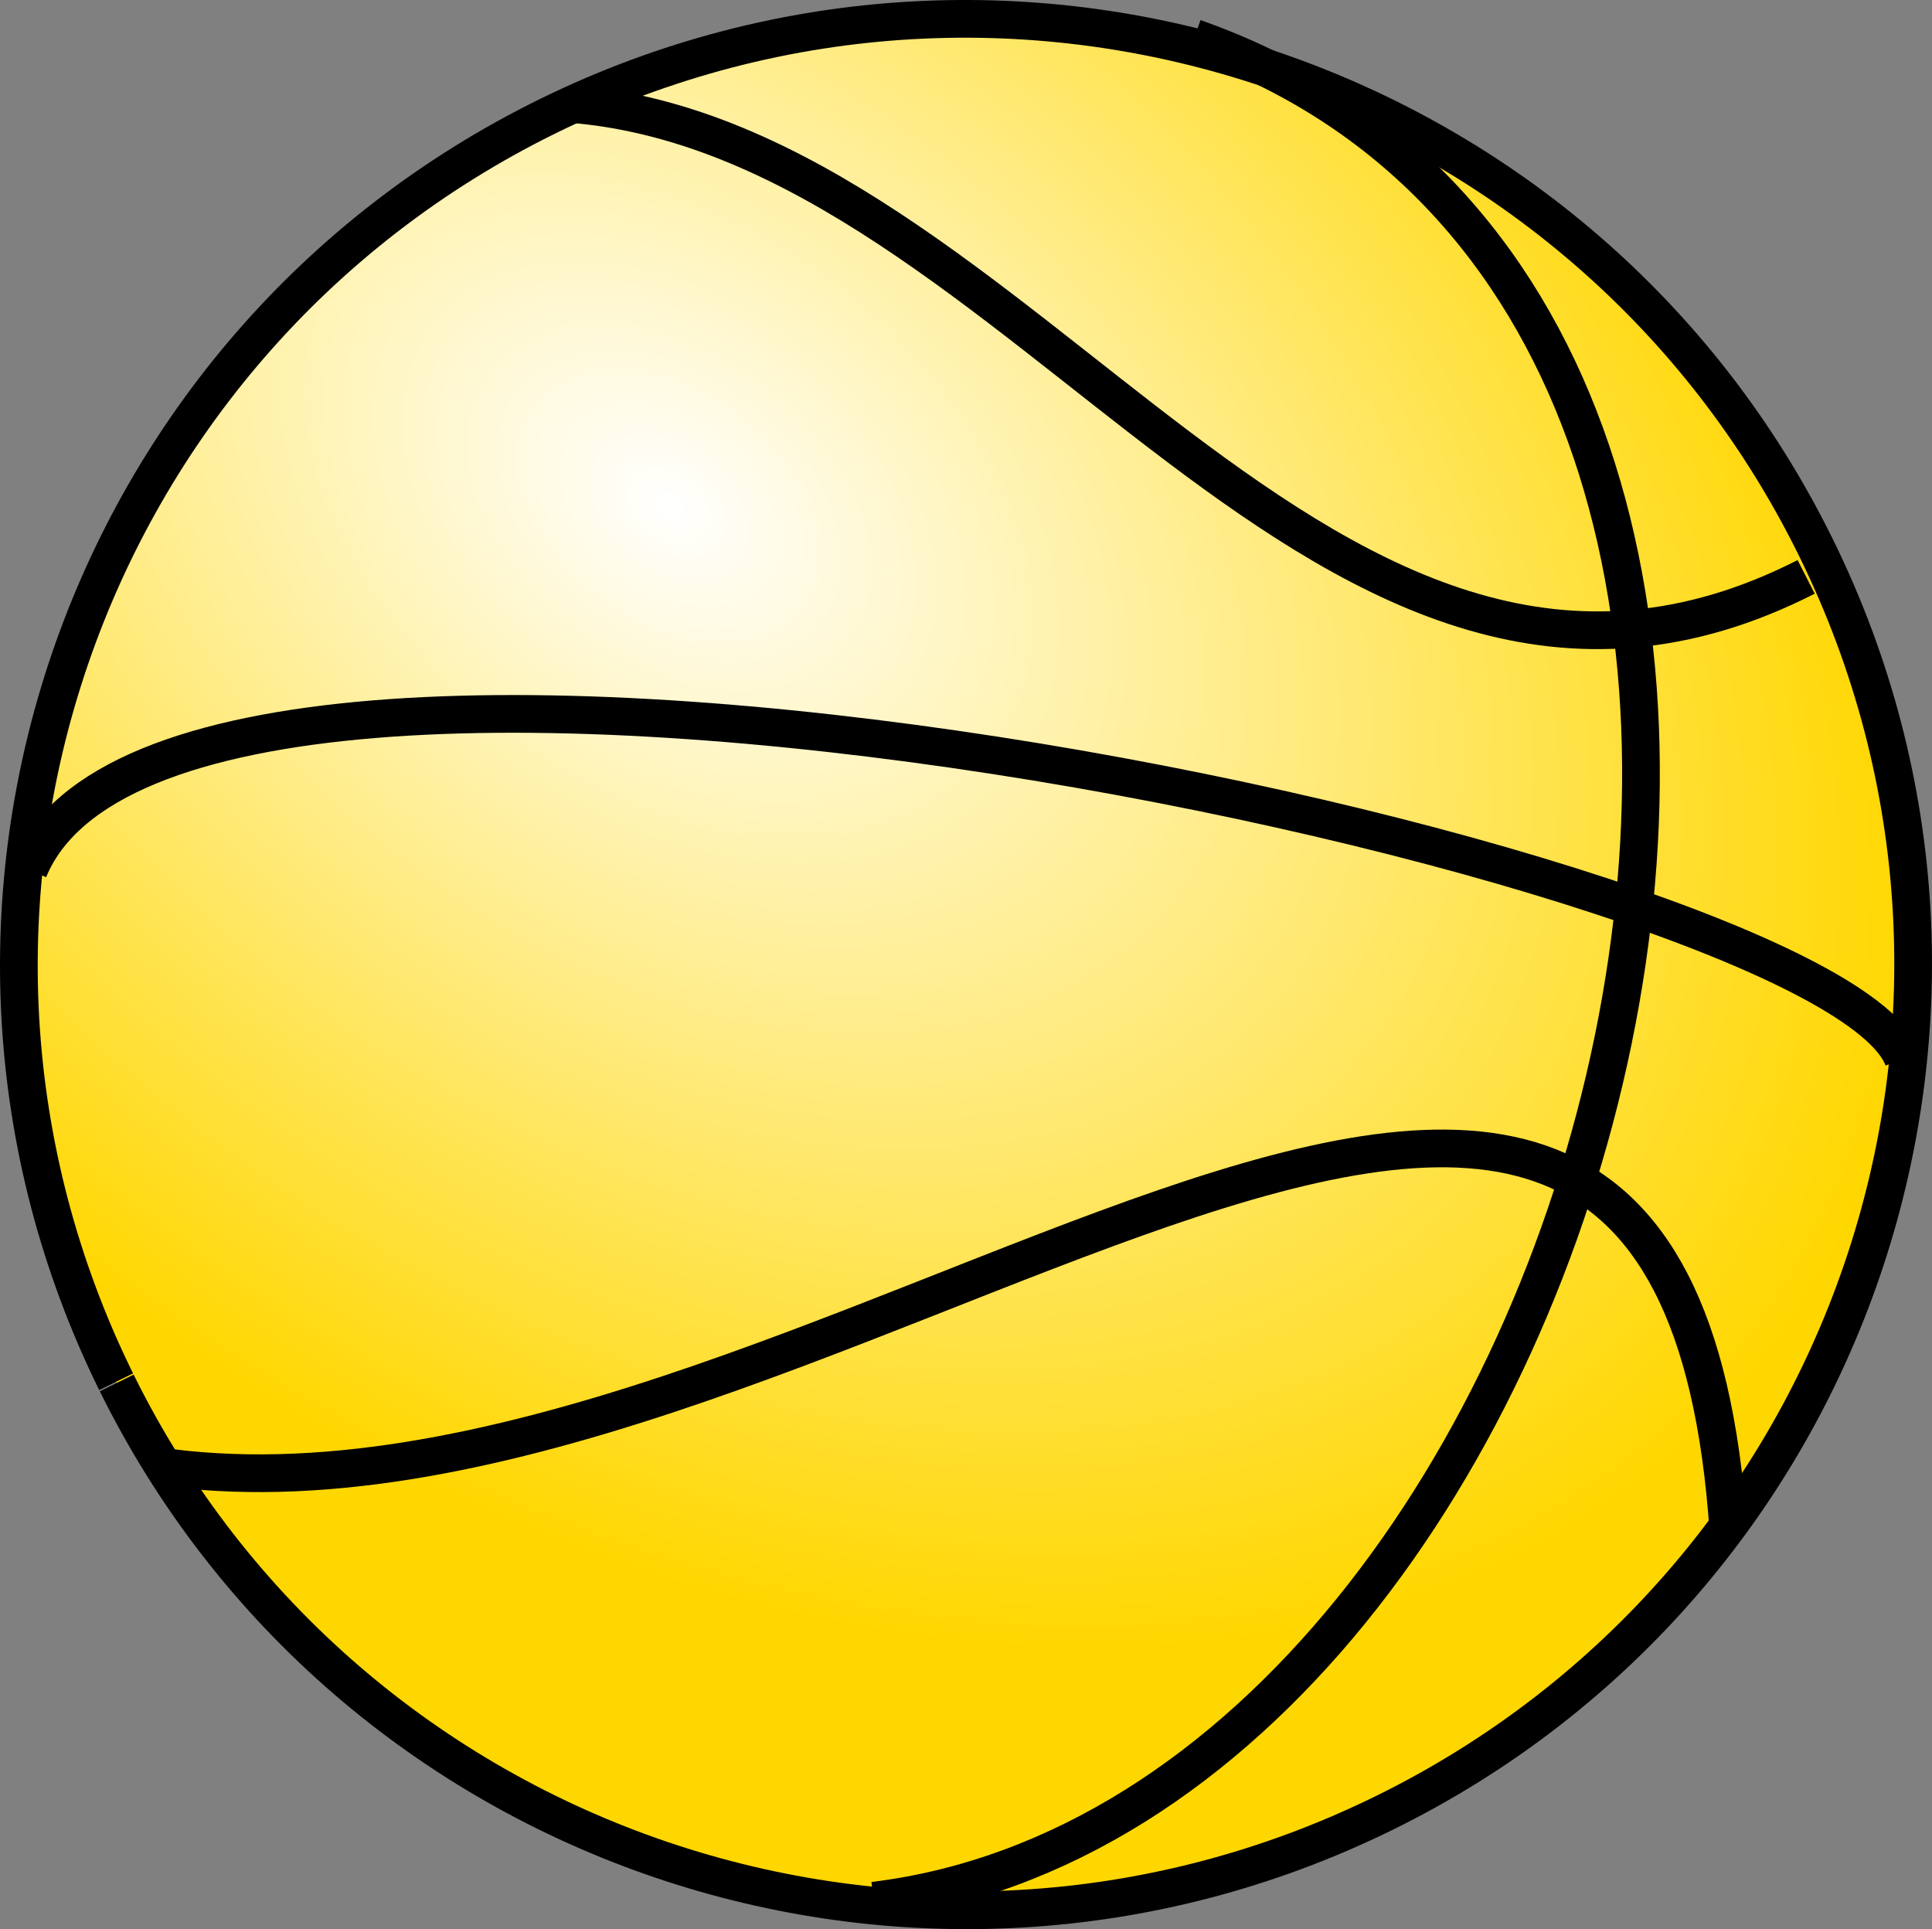 <svg xmlns="http://www.w3.org/2000/svg" xmlns:xlink="http://www.w3.org/1999/xlink" width="252.263" height="251.88" version="1.0"><rect width="100%" height="100%" fill="#808080" stroke="none"/><defs><linearGradient id="a"><stop offset="0" stop-color="#fff"/><stop offset="1" stop-color="gold"/></linearGradient><radialGradient id="b" cx="362.177" cy="386.004" r="126.131" fx="362.177" fy="386.004" gradientTransform="matrix(1.138 .88 -.611 .79 186 -238)" gradientUnits="userSpaceOnUse" xlink:href="#a"/></defs><g stroke="#000" stroke-width="4.924"><path fill="url(#b)" d="M 290.079,500.005 C 259.966,438.845 285.241,364.807 346.496,334.74 C 407.751,304.674 481.905,329.91 512.018,391.07 C 542.131,452.23 516.856,526.269 455.601,556.335 C 394.401,586.374 320.33,561.225 290.157,500.164" transform="translate(-274.917,-319.599)"/><path fill="none" d="M 278.663,433.192 C 298.11,385.865 514.133,432.369 523.433,457.884 M 430.852,324.545 C 534.848,361.172 486.654,555.83 389,567.765 M 349.685,333.188 C 408.869,338.126 447.762,427.019 510.751,394.919 M 295.15,510.972 C 380.122,523.73 492.996,405.619 500.605,519.615" transform="translate(-274.917,-319.599)"/></g></svg>